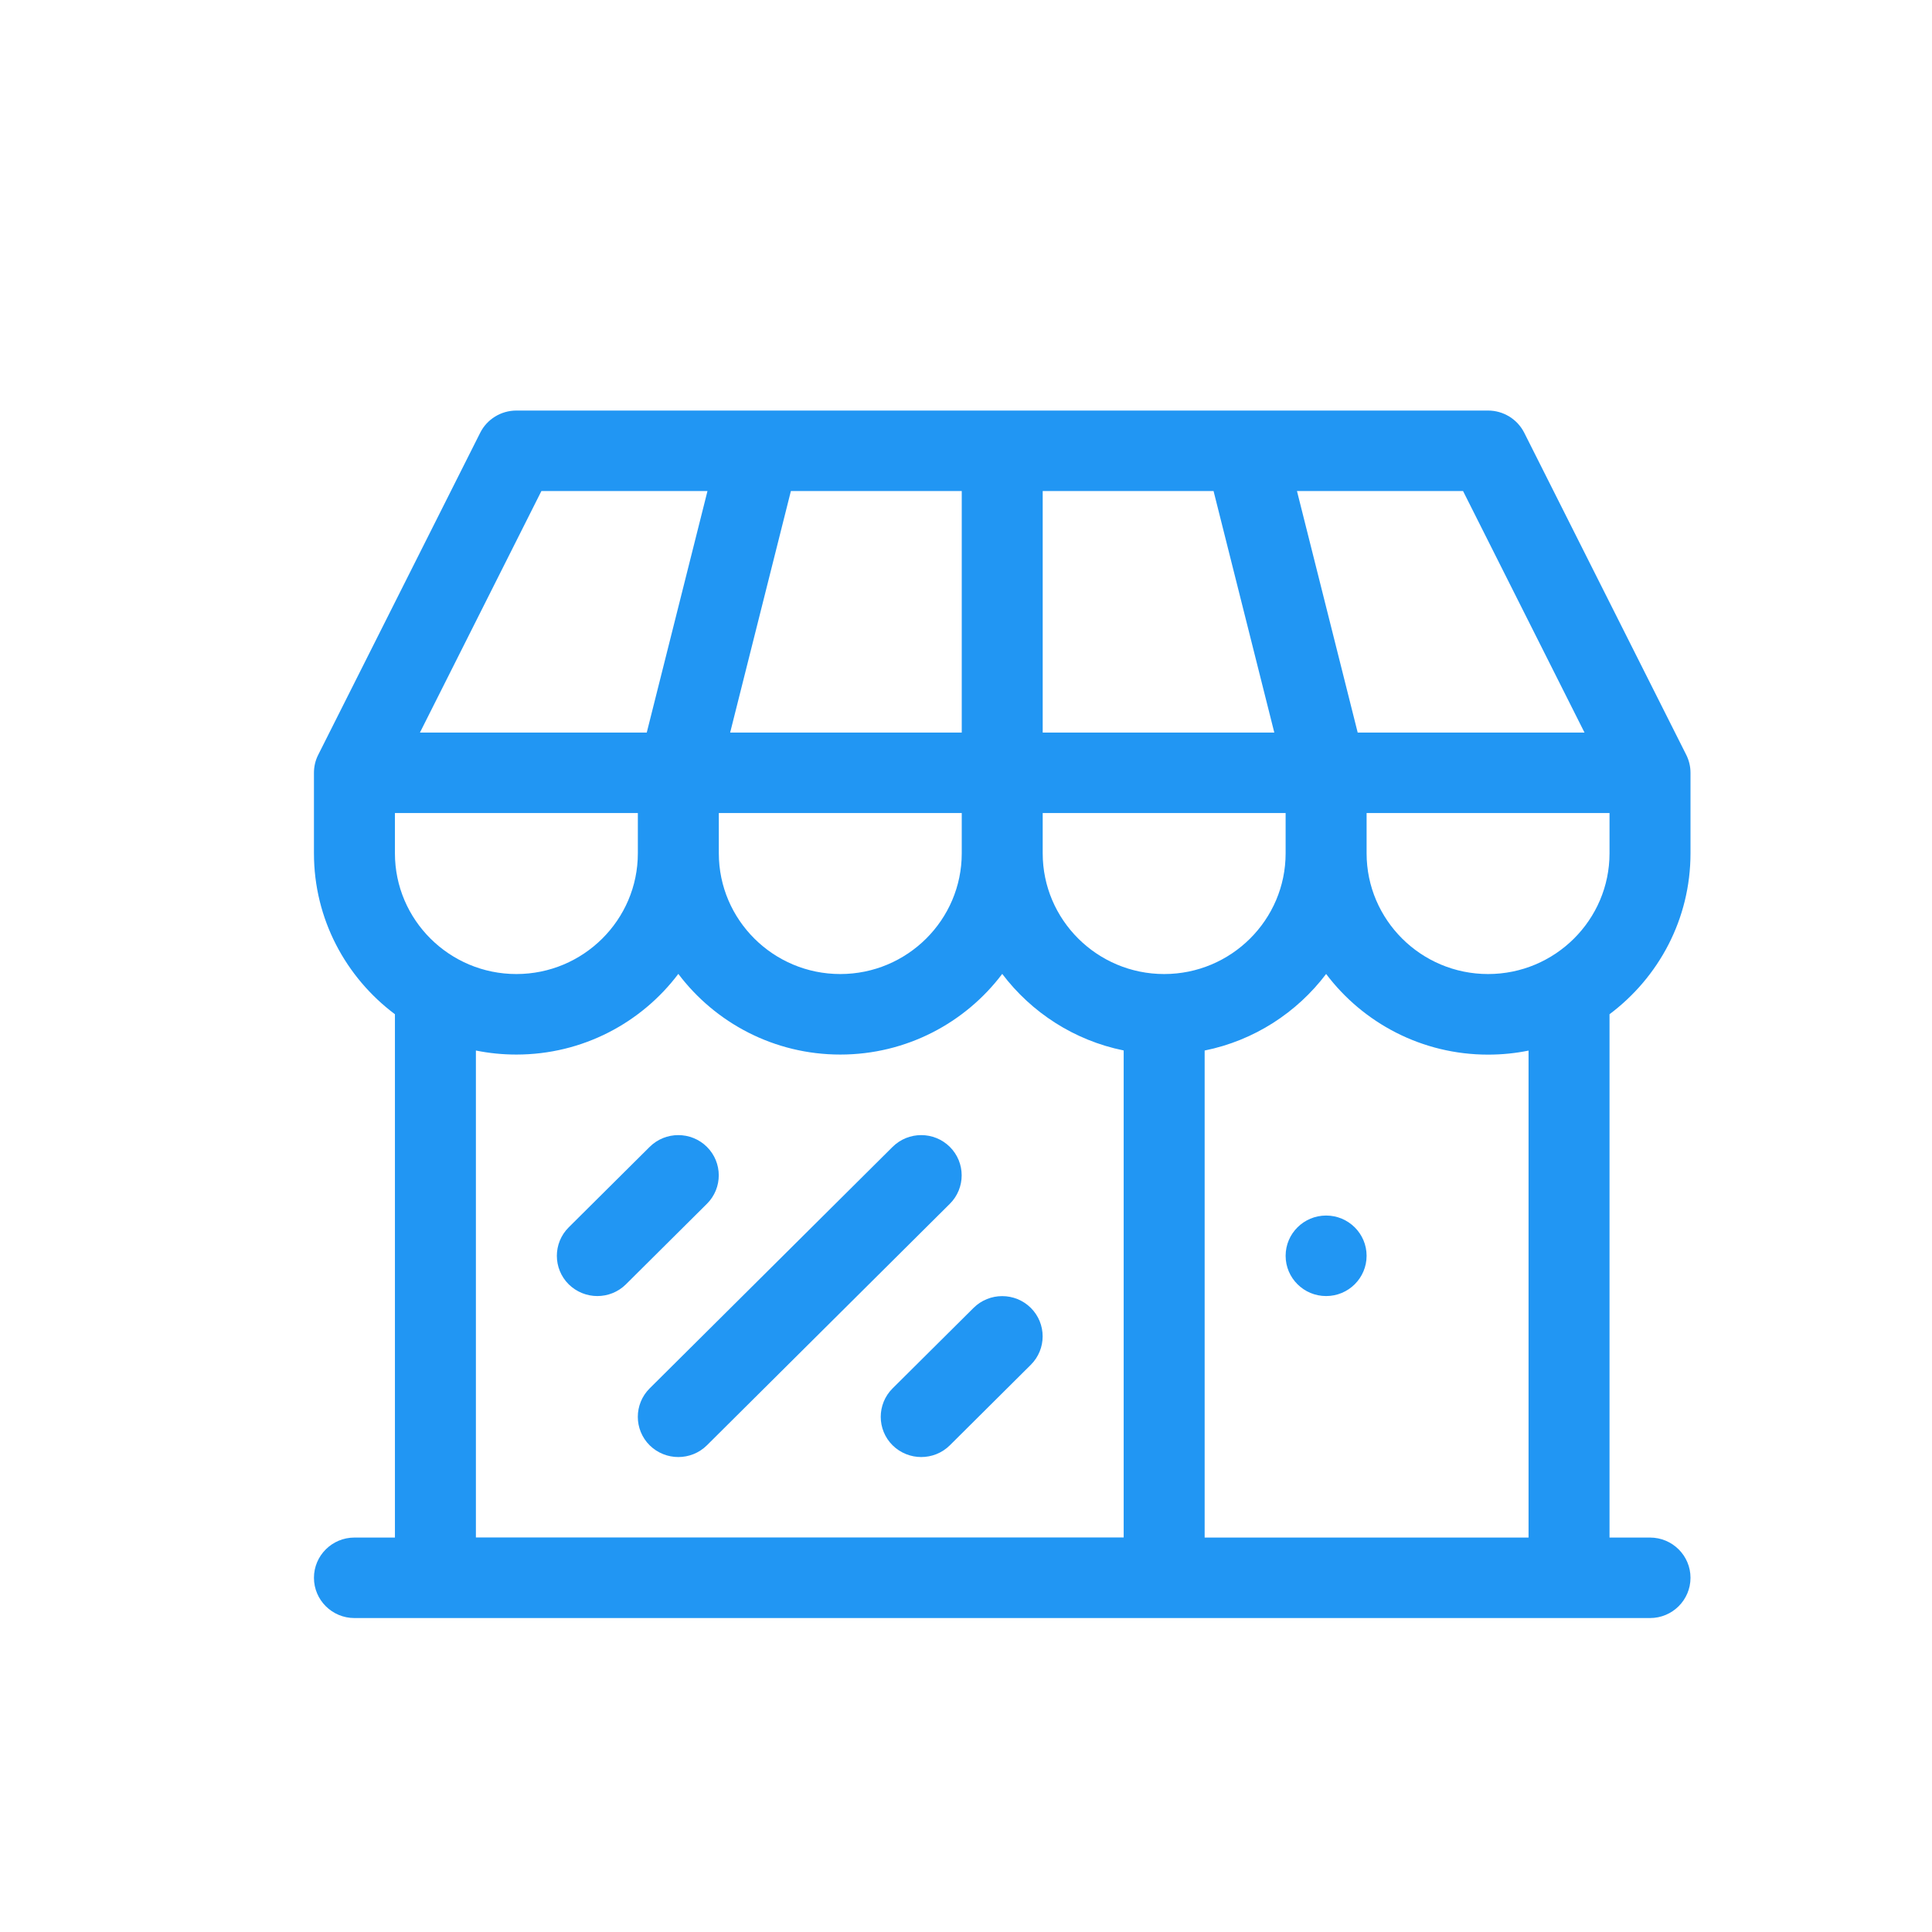 <svg xmlns="http://www.w3.org/2000/svg" width="80" height="80" viewBox="0 0 80 80">
  <g fill="none" fill-rule="evenodd">
    <rect width="80" height="80"/>
    <g fill="#2196F3" transform="translate(13 17)">
      <path d="M57,18.333 L57,15 C57,14.74 56.94,14.487 56.822,14.253 L50.116,0.92 C49.831,0.357 49.251,0 48.618,0 L8.382,0 C7.749,0 7.165,0.357 6.884,0.92 L0.178,14.253 C0.06,14.483 0,14.74 0,15 L0,18.333 C0,21.053 1.318,23.473 3.353,24.997 L3.353,46.667 L1.676,46.667 C0.751,46.667 3.72251249e-16,47.413 3.72251249e-16,48.333 C3.72251249e-16,49.253 0.751,50 1.676,50 L55.324,50 C56.249,50 57,49.253 57,48.333 C57,47.413 56.249,46.667 55.324,46.667 L53.647,46.667 L53.647,24.997 C55.682,23.473 57,21.057 57,18.333 L57,18.333 Z M35.206,23.333 C32.433,23.333 30.176,21.09 30.176,18.333 L30.176,16.667 L40.235,16.667 L40.235,18.333 C40.235,21.09 37.979,23.333 35.206,23.333 L35.206,23.333 Z M3.353,18.333 L3.353,16.667 L13.412,16.667 L13.412,18.333 C13.412,21.09 11.155,23.333 8.382,23.333 C5.609,23.333 3.353,21.09 3.353,18.333 L3.353,18.333 Z M26.824,3.333 L26.824,13.333 L17.234,13.333 L19.749,3.333 L26.824,3.333 L26.824,3.333 Z M37.251,3.333 L39.766,13.333 L30.176,13.333 L30.176,3.333 L37.251,3.333 L37.251,3.333 Z M16.765,16.667 L26.824,16.667 L26.824,18.333 C26.824,21.09 24.567,23.333 21.794,23.333 C19.021,23.333 16.765,21.09 16.765,18.333 L16.765,16.667 L16.765,16.667 Z M43.588,16.667 L53.647,16.667 L53.647,18.333 C53.647,21.09 51.391,23.333 48.618,23.333 C45.845,23.333 43.588,21.09 43.588,18.333 L43.588,16.667 L43.588,16.667 Z M52.611,13.333 L43.219,13.333 L40.705,3.333 L47.582,3.333 L52.611,13.333 L52.611,13.333 Z M9.418,3.333 L16.295,3.333 L13.781,13.333 L4.389,13.333 L9.418,3.333 L9.418,3.333 Z M6.706,26.5 C7.249,26.61 7.809,26.667 8.382,26.667 C11.122,26.667 13.559,25.353 15.088,23.327 C16.617,25.353 19.055,26.667 21.794,26.667 C24.533,26.667 26.971,25.353 28.5,23.327 C29.71,24.927 31.484,26.083 33.529,26.497 L33.529,46.663 L6.706,46.663 L6.706,26.497 L6.706,26.5 Z M50.294,46.667 L36.882,46.667 L36.882,26.5 C38.928,26.087 40.701,24.93 41.912,23.33 C43.441,25.357 45.878,26.67 48.618,26.67 C49.191,26.67 49.751,26.613 50.294,26.503 L50.294,46.67 L50.294,46.667 Z"/>
      <path d="M43.588 35C43.588 35.92 42.837 36.667 41.912 36.667 40.986 36.667 40.235 35.92 40.235 35 40.235 34.08 40.986 33.333 41.912 33.333 42.837 33.333 43.588 34.08 43.588 35L43.588 35zM11.735 36.667C11.306 36.667 10.877 36.503 10.548 36.18 9.895 35.53 9.895 34.473 10.548 33.823L13.901 30.49C14.555 29.84 15.618 29.84 16.272 30.49 16.926 31.14 16.926 32.197 16.272 32.847L12.919 36.18C12.59 36.507 12.161 36.667 11.732 36.667L11.735 36.667zM15.088 43.333C14.659 43.333 14.23 43.17 13.901 42.847 13.247 42.197 13.247 41.14 13.901 40.49L23.96 30.49C24.614 29.84 25.677 29.84 26.331 30.49 26.984 31.14 26.984 32.197 26.331 32.847L16.272 42.847C15.943 43.173 15.514 43.333 15.085 43.333L15.088 43.333zM25.147 43.333C24.718 43.333 24.289 43.17 23.96 42.847 23.306 42.197 23.306 41.14 23.96 40.49L27.313 37.157C27.967 36.507 29.03 36.507 29.684 37.157 30.337 37.807 30.337 38.863 29.684 39.513L26.331 42.847C26.002 43.173 25.573 43.333 25.144 43.333L25.147 43.333z"/>
    </g>
  </g>
</svg>
